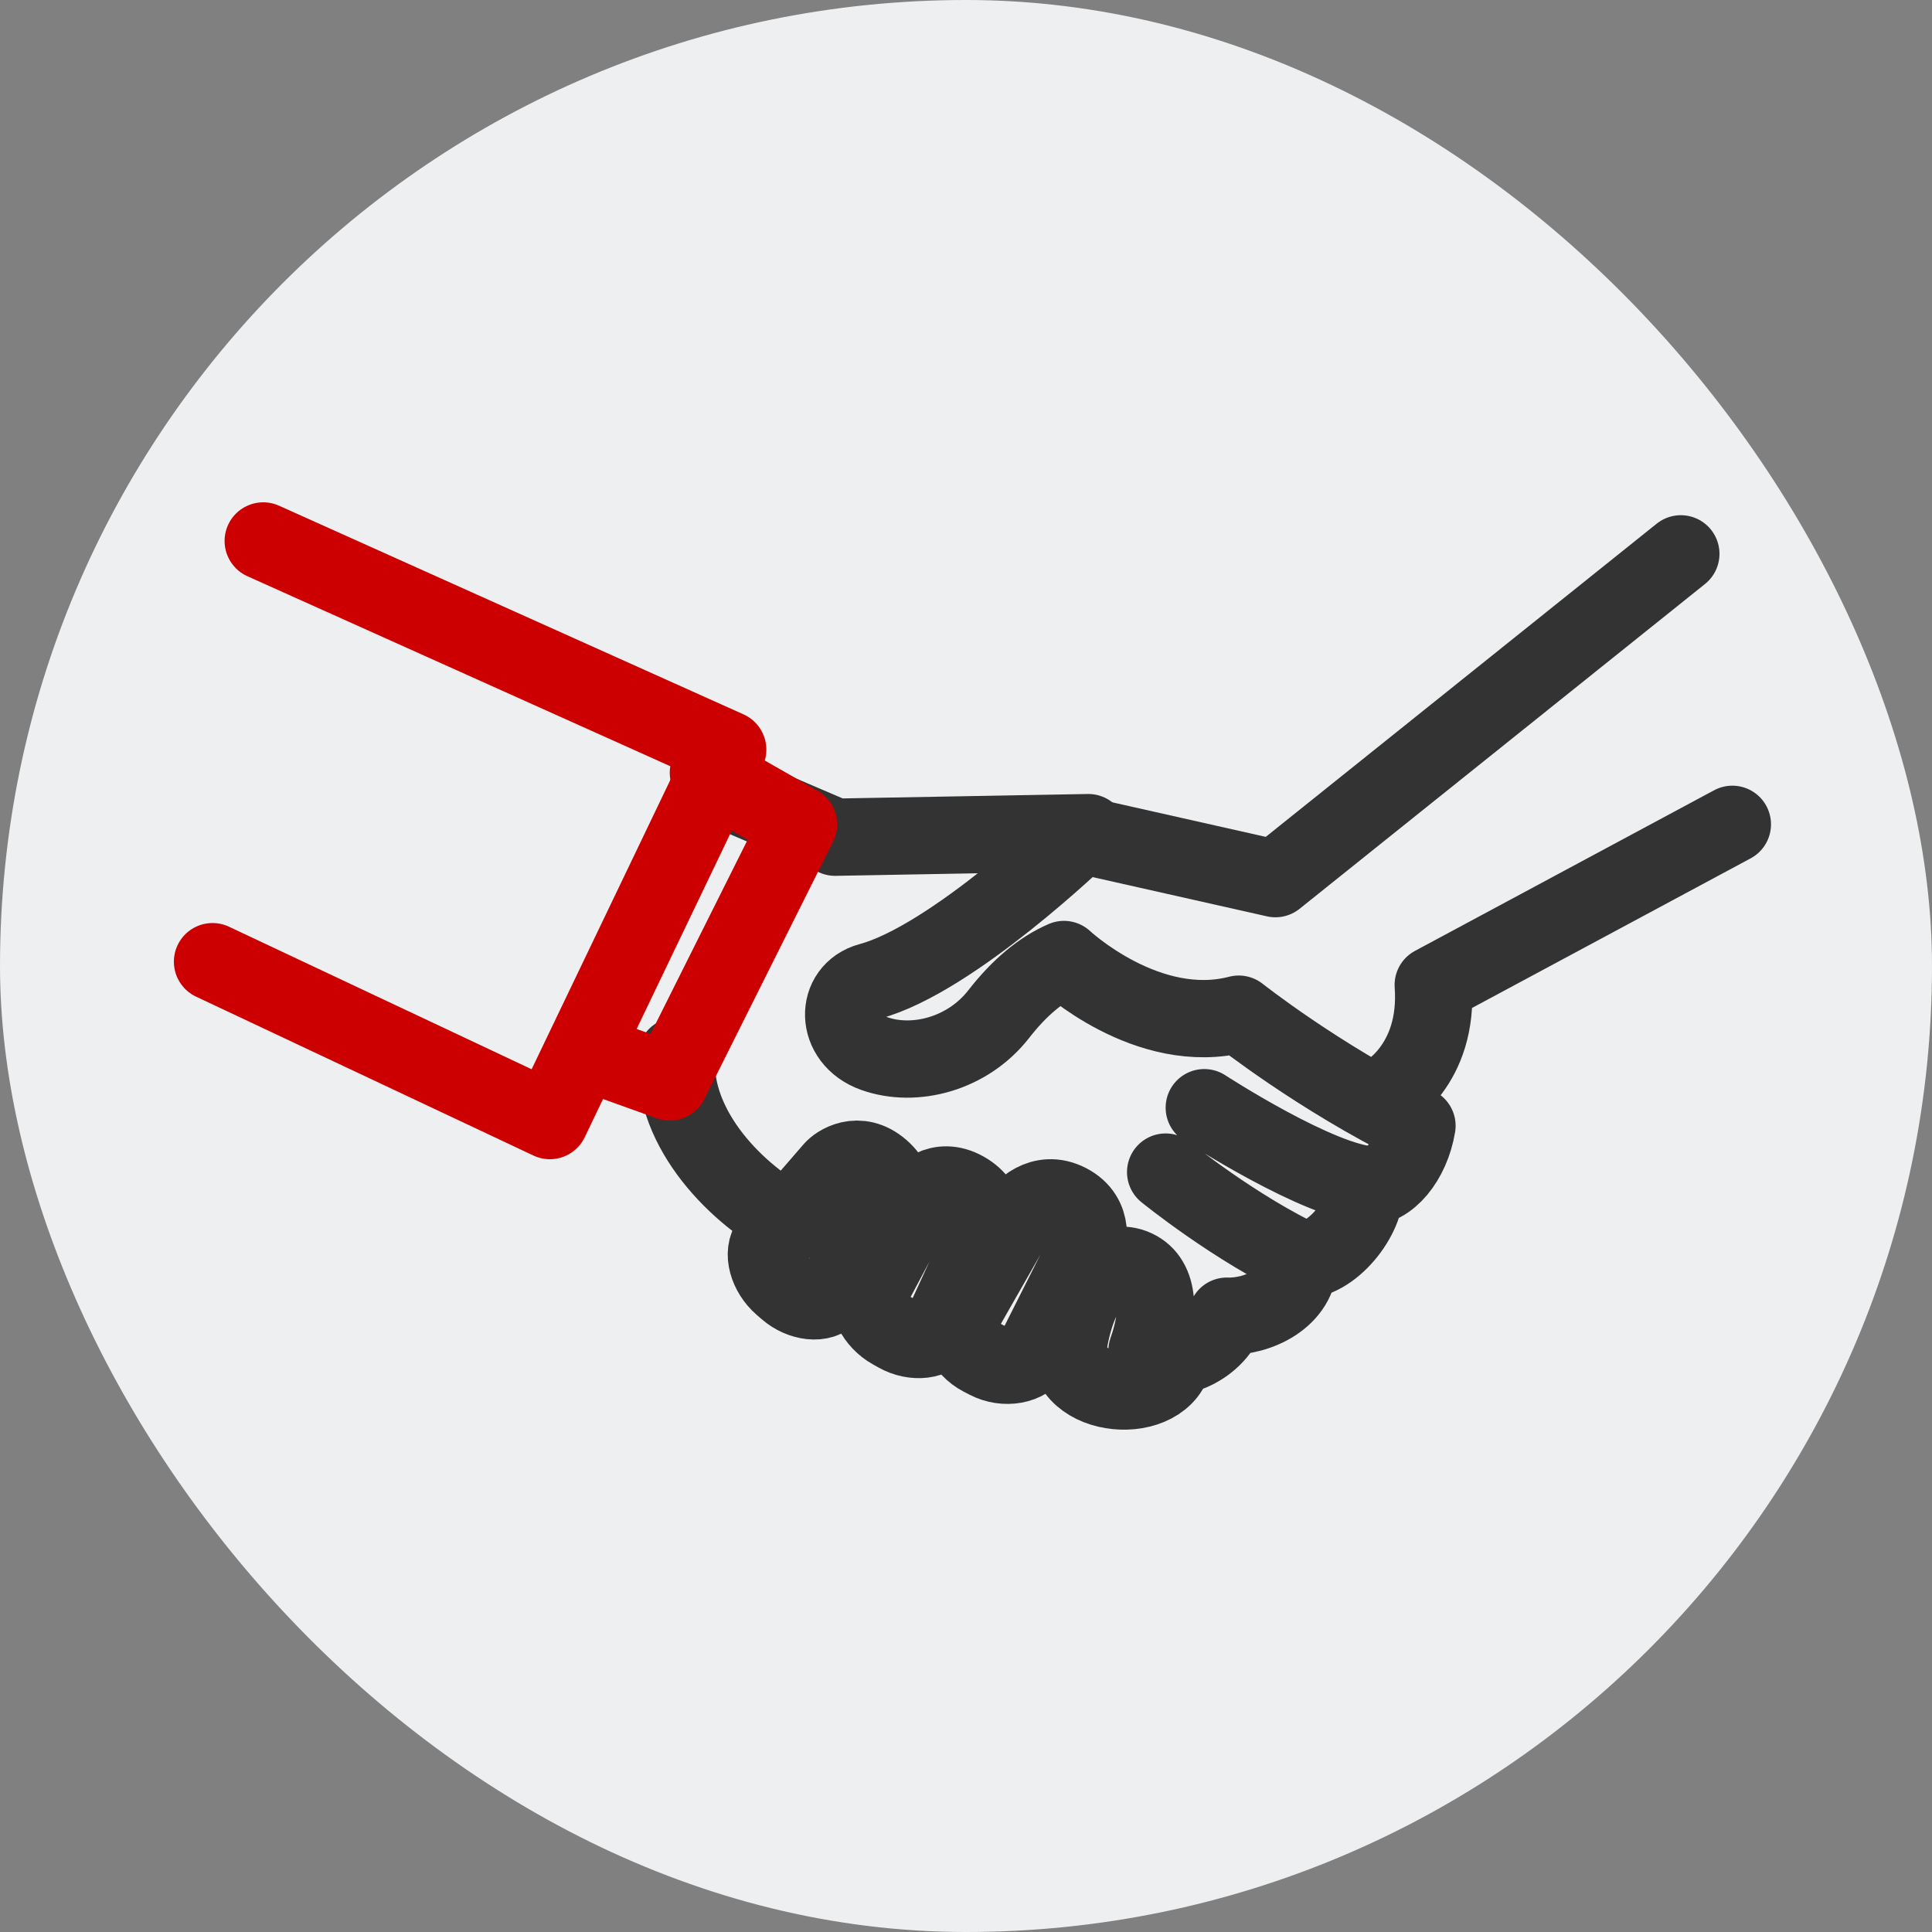 <svg xmlns="http://www.w3.org/2000/svg" width="150" height="150" viewBox="0 0 150 150">
    <rect x="0" y="0" width="150" height="150" fill="#808080" stroke="none"/>
    <g fill="none" fill-rule="evenodd">
        <rect width="150" height="150" fill="#EDEFF0" rx="75"/>
        <g stroke-linecap="round" stroke-linejoin="round" stroke-width="6">
            <path stroke="#333" d="M130.5 43L99.023 68.218l-15.076-3.394s-9.989 9.642-16.417 11.37c-2.745.737-2.775 4.492.334 5.6 3.147 1.12 7.265.035 9.674-3.055 1.606-2.06 3.295-3.475 5.068-4.243 0 0 6.492 6.086 13.57 4.243 0 0 6.222 4.922 13.838 8.666-.448 2.723-2.24 4.879-4.032 4.765.152 2.274-2.618 5.83-5.114 5.672 0 2.963-3.238 4.425-5.617 4.346-.935 2.528-4.329 3.95-6.201 2.686.978-2.744 1.053-5.491-.897-6.4-1.95-.909-4.213.75-5.11 5.413-.897 4.662 6.943 5.491 8.035 1.817"/>
            <path stroke="#333" d="M78.941 94.572c.305-.569 1.88-2.317 4.007-1.215 2.127 1.103 1.549 3.367 1.244 3.936l-3.831 7.615c-.61 1.138-2.374 1.403-3.694.718l-.471-.244c-1.32-.684-2.095-2.264-1.484-3.401l4.23-7.41zM71.221 93.33c.256-.515 1.637-2.065 3.687-.914 2.05 1.15 1.63 3.24 1.374 3.755l-3.183 6.92c-.51 1.032-2.148 1.182-3.42.467l-.454-.254c-1.272-.714-2.08-2.237-1.57-3.269l3.566-6.705zM64.637 90.828c.351-.432 2.004-1.593 3.771-.057s.941 3.417.59 3.848l-4.477 5.84c-.703.862-2.327.645-3.423-.308l-.392-.34c-1.096-.953-1.58-2.569-.877-3.431l4.808-5.552zM61.5 95c-4.17-2.153-9.334-7.247-8.983-13M55.5 61l9.337 4 19.663-.355M93.5 86s9.006 5.857 13 6M90.5 91s5.409 4.403 11 7M107.5 85s4.232-2.245 3.776-8.53L134.5 64"/>
            <path stroke="#C00" d="M55 60l7 4-10 20-4.5-1.615"/>
            <path stroke="#C00" d="M16.5 74.664L42.692 87 56.5 58.202 20.437 42"/>
        </g>
    </g>
</svg>

